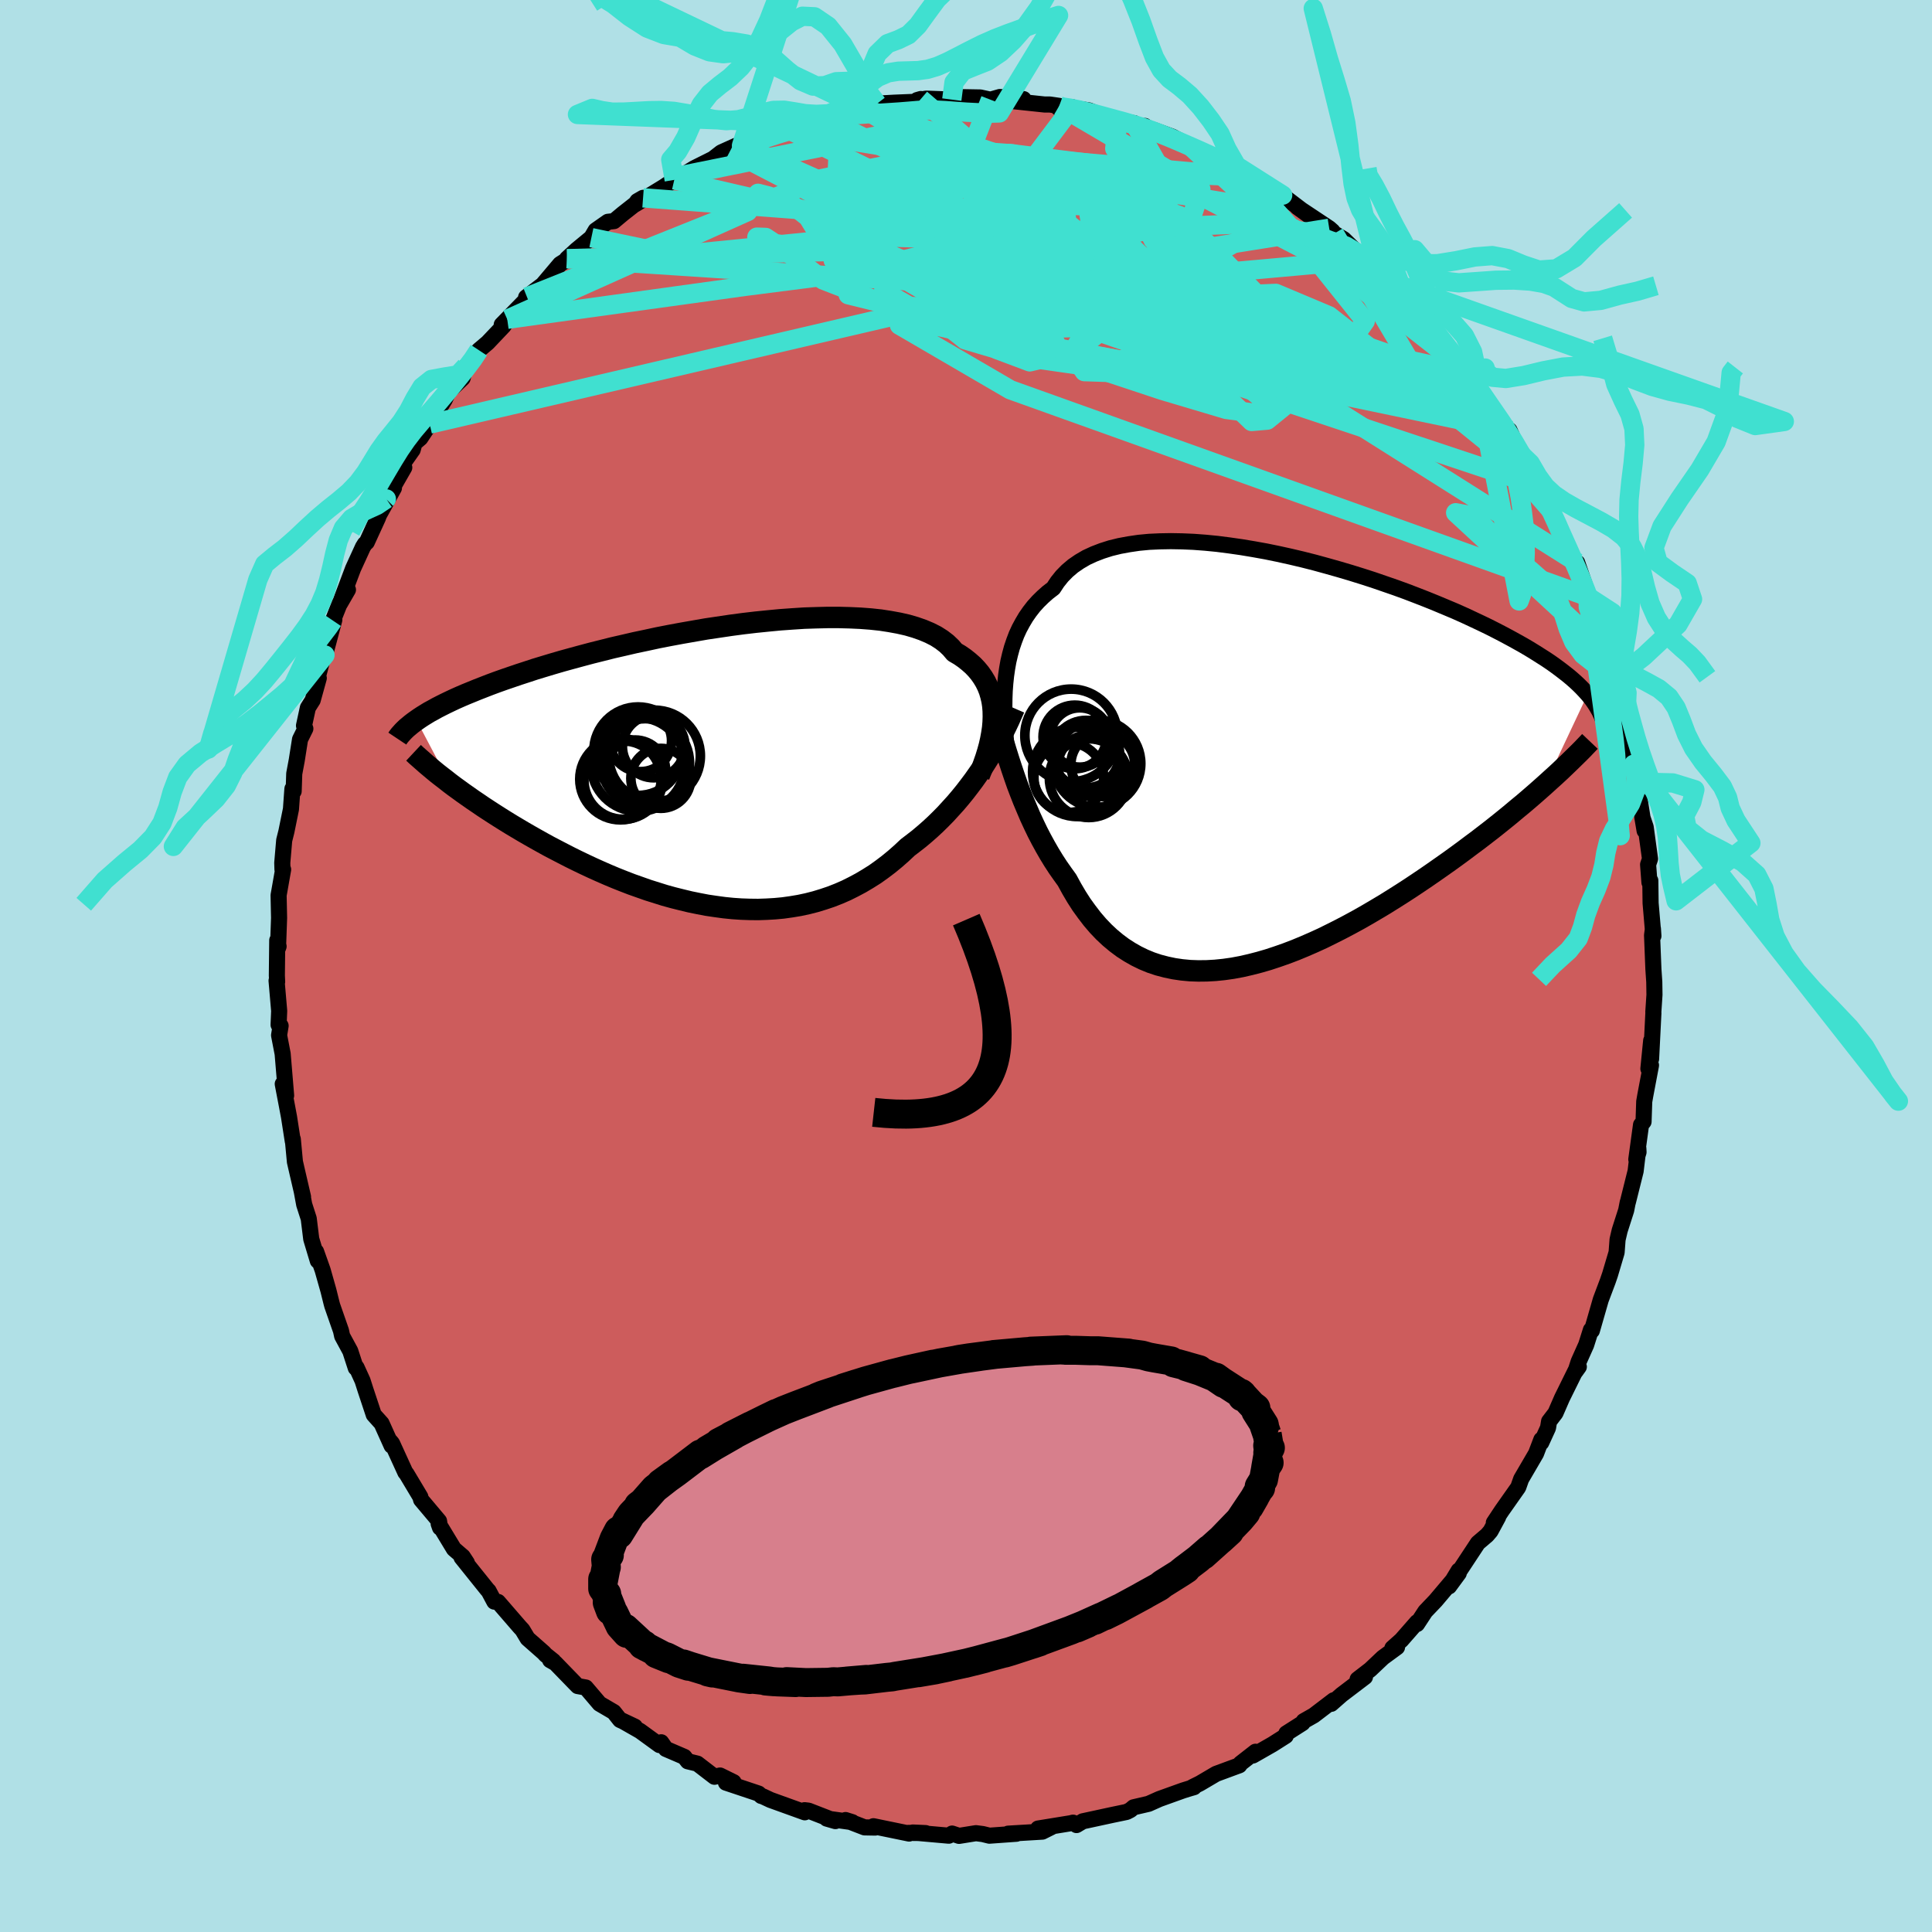 <svg xmlns="http://www.w3.org/2000/svg" width="500" height="500" viewBox="-100 -100 200 200"><defs><clipPath id="c"><path d="m28.6-5.19-.01-.56-.04-.54-.08-.54-.12-.51-.15-.51-.19-.48-.23-.47-.27-.45-.3-.43-.34-.41-.38-.4-.42-.37-.45-.36-.49-.34-.53-.31-.39-.46-.45-.43-.52-.4-.58-.37-.65-.33-.71-.3-.77-.27-.82-.24-.88-.2-.93-.17-.97-.15-1.03-.11-1.06-.08-1.1-.05-1.14-.03h-1.16l-1.2.03-1.22.04-1.23.08-1.26.09-1.26.12-1.28.13-1.28.15-1.28.17-1.28.19-1.28.19-1.26.22-1.26.22-1.24.23-1.23.24-1.2.26-1.19.25-1.16.27-1.14.26-1.11.28-1.08.27-1.05.28-1.03.28-.98.27-.96.28-.93.28-.89.27-.85.28-.83.27-.79.27-.76.26-.73.26-.7.26-.67.26-.64.25-.61.25-.59.24-.56.24-.54.24-.51.24-.48.23-.46.23-.43.22-.41.23-.39.21-.36.22-.34.21-.32.21-.3.21 3.43 6.5.45.34.47.34.48.35.5.35.51.36.52.35.54.37.55.36.57.37.58.37.59.37.6.37.62.37.64.38.64.37.67.38.68.38.69.38.71.37.73.38.74.38.75.37.77.37.77.36.8.36.8.35.81.34.83.33.83.32.85.3.85.3.86.27.86.27.87.24.88.22.87.21.88.18.89.17.88.13.88.12.89.09.88.06.87.03.88.01.87-.03.86-.05.86-.08.85-.12.84-.14.84-.18.82-.21.82-.25.8-.27.79-.31.78-.34.76-.38.75-.4.74-.44.73-.46.7-.5.7-.53.67-.55.66-.58.65-.61.59-.45.59-.46.57-.48.57-.5.55-.51.54-.53.53-.54.51-.56.51-.56.49-.58.48-.59.46-.6.45-.6.43-.61.43-.62"/></clipPath><clipPath id="b"><path d="m-26.9-8.89.11-.76.13-.73.17-.72.19-.7.23-.68.25-.66.29-.63.33-.61.35-.59.39-.56.42-.54.46-.51.49-.48.52-.46.56-.43.42-.64.48-.6.54-.55.6-.51.67-.46.72-.42.78-.36.83-.32.88-.28.94-.23.98-.18 1.02-.15 1.06-.1 1.1-.05 1.14-.02 1.16.02 1.19.05 1.21.09 1.23.12 1.25.16 1.26.18 1.26.21 1.28.23 1.27.26 1.27.28 1.27.3 1.26.32 1.24.34 1.24.35 1.22.36 1.19.37 1.18.38 1.16.4 1.13.39 1.1.4 1.07.41 1.05.41 1.01.41.98.41.95.4.92.41.88.41.85.4.81.39.79.4.75.39.71.38.69.38.66.37.63.37.6.37.57.36.55.35.52.35.49.35.46.34.44.34.42.33.39.33.36.32.34.32.32.32.29.31.28.31-4.42 9.38-.55.49-.57.5-.59.51-.6.51-.62.51-.63.53-.65.53-.66.53-.68.54-.7.54-.7.54-.73.54-.73.55-.75.55-.76.55-.78.55-.8.56-.81.56-.83.56-.84.56-.85.55-.87.55-.88.55-.89.53-.9.53-.91.52-.92.5-.93.49-.93.47-.93.46-.94.43-.94.41-.94.39-.94.36-.94.33-.94.31-.93.27-.93.24-.92.21-.91.17-.91.13-.89.09-.88.05-.88.01-.85-.03-.85-.08-.82-.12-.81-.17-.8-.21-.78-.26-.75-.31-.74-.36-.72-.41-.7-.45-.67-.5-.66-.55-.63-.59-.61-.64-.59-.69-.56-.73-.55-.76-.52-.81-.5-.85-.48-.88-.47-.65-.47-.67-.45-.69-.44-.72-.42-.73-.41-.75-.4-.77-.38-.79-.37-.8-.35-.82-.35-.83-.33-.84-.32-.84-.3-.86-.29-.86"/></clipPath><filter id="a"><feTurbulence baseFrequency=".05" numOctaves="3" result="noise" type="noise"/><feDisplacementMap in="SourceGraphic" in2="noise" scale="2"/></filter></defs><rect width="100%" height="100%" x="-100" y="-100" fill="#B0E0E6"/><path fill="#CD5C5C" stroke="#000" stroke-linejoin="round" stroke-width="1.667" d="m71.16.33.09 1.32.02 1.33-.12 1.81.01.05-.24 4.78.01-1.9-.29 2.91.27-.35-.59 3.12-.11.63-.07 2.09-.26.32-.49 3.58.23-.75-.02-.39-.28 2.35-.81 3.24h-.01l-.16.82-.67 2.09-.22.94-.1 1.33-.68 2.29-.23.67-.73 1.94-.92 3.2-.1-.08-.49 1.55-.78 1.74-.33 1.02.35-.49-.22.15-1.52 3.08-.68 1.56-.66.86-.11.67-.7 1.53.01-.31-.55 1.44-1.54 2.64-.3.85-1.71 2.43-.82 1.24.45-.59-.79 1.46-.36.42-.95.81-2.17 3.29.18-.44-.99 1.64 1-1.36-2.4 2.84-1.06 1.11-.86 1.31v-.19l-1.62 1.85-.93.83.48-.09-1.46 1.07-1.31 1.24-1.31 1.01.76-.24-2.42 1.84-1.07.94.25-.37L36 77.58l-1.04.59-.12.2-1.68 1.07-.06.26-1.37.87-2.03 1.16.27-.39-1.55 1.21-.12.19-2.41.89-1.68.99-.75.37.14.02-.39.11-.74.23-2.45.88-1.12.5-1.55.36-.33.28-.39.2-1.49.31-3.05.66-.65.39-.36-.25-.24.06-3.38.55 1.4-.16-.96.48-3.54.21.86.01-2.8.2-.69-.17-.7-.09-1.75.28-.72-.24-.34.22-3.73-.33 1.33.06-1.79-.02.08.07-3.69-.76.18.14-1.1-.02-1.97-.76.7.22-2.65-.37.9.26-2.78-1.08-.41-.05.02.22-3.55-1.28-.81-.38-.14-.03-.28-.25-3.38-1.13.79-.05-1.4-.69-.58.13-1.77-1.36-.99-.24-.36-.46-1.91-.82-.48-.69-.18.29-2.01-1.46-2-1.14 1.46.69-1.53-.69-.65-.82-1.47-.86-1.43-1.68-.84-.15-2.3-2.37-.55-.31.34.09-.81-.65-.19-.21-1.67-1.47-.54-.9-.27-.29-2.25-2.6-.39-.03-.59-1.11-.12-.12-2.68-3.34.55.55-.42-.64-.92-.79-1.58-2.61.14.4-.1-.68-1.86-2.21-.08-.3-1.43-2.39-.12-.14-1.37-3-.2-.24.15.48-1.04-2.31-.81-.9-.84-2.53-.32-1-.62-1.36-.08.05-.57-1.75-.84-1.55-.12-.55-.91-2.61-.08-.3-.31-1.25-.6-2.12-.68-1.92.18.96-.68-2.26-.26-2.11-.47-1.46-.24-1.3.12.51-.61-2.63-.23-1-.22-2.35v.22l-.39-2.51-.25-1.33-.4-2.09.35 1.2-.36-4.32-.37-1.92.16-.98-.21-.1.06-1.44-.27-3.13.06.11-.03-.65.04-3.64.14.63-.06.16.11-3.11-.05-2.34.47-2.67-.07-.01-.02-.68.2-2.33.23-.92.47-2.31.15-2.1.13.25.06-1.82.26-1.39.34-2.16.55-1.11-.14-.31.4-1.85.5-.79.63-2.28-.13-.01.84-3.16-.07.78.97-3.65-.15.08.74-1.85.82-1.34-.85 1.47 1.38-3.66 1.02-2.23.2-.32.2-.18 1.15-2.51.11-.3 1.55-2.8-.8 1.14 1.87-3.26-.29-.19 1.16-1.65.19-.69.61-.52.96-1.45 1.56-2.53.21-.45.23-.42 1.41-1.35.32-1.22.72-.52.64-1.16.91-.77 1.68-1.77.35-.66-.57.56 2.52-2.58.09-.29-.09.04 1.72-1.31 1.8-2.13 1.47-.93-.76.37.99-.91 1.54-1.27.44-.75 1.27-.89.63-.07.91-.76 2.1-1.65-.59.34-.23.34 2.94-1.8 1.11-.74.08.09.8-.57 1.19-.73 1.94-.97.85-.66 1.53-.69-.59.5 1.16-.52 2.82-1.04 1.9-.68-.13.15.86-.63.43-.15 2.46-.63.12-.1 1.74-.46 1.27-.12 1.06-.22 1.17-.23.33-.23 1.79-.1 2.19-.09.55-.29-.38.11.95-.15 2.64.1-.21-.3.93.04 2.23.04 1.05.23.98-.28 2.45.22-1.01.22 3.2.34h.54l.96.14-.1.2 1.44-.07.1.09 1.64.25 2.57 1 .42.1 1.69.22.48.38.63-.09.71.52.17-.12 1.98.72 1.94 1.05 1.03.44 1.63.8.08-.03 1.95.75.45.44 1.51.75-.34-.06 1.32.79 1.83 1.11-.25-.15 3.05 2.32-1.29-.94 3.31 2.2.34.3.17.28.02-.04.97.59 1.29 1.26 1.09.86 1.18 1.26.5.21.94 1.38.86.76 1.47 1.55 1.44 1.41.11.13.54.6 1.01 1.37 2.17 2.74.77.93.46.62-1.02-1.23.73 1.08 2.18 3.14-.05-.01.07-.11.98 1.52.44.31 1.08 2.39.67.93 1.53 2.86-.2-.38 1.24 2.52-.4-.98 1.21 2.54.5 1.65.54 1.34.55.68.29.15 1.02 2.98.12.58-.05-.04 1.36 3.21.42 1.48.5 1.38.62 2.2-.03.2.07.54.15.59.57 2.11v.68l.66 1.94-.05-.57.49 3.6.46 1.84.25.7-.08 1.21.5 3.13-.24-1.42.35 1.04.45 3.29-.2.59.14 1.85.09-.19.03 2.33.29 3.4-.05-.75-.09.68.14 3.51.09 1.32" filter="url(#a)"/><path fill="#fff" d="m-26.9-8.89.11-.76.13-.73.17-.72.19-.7.23-.68.25-.66.29-.63.33-.61.35-.59.39-.56.42-.54.46-.51.49-.48.52-.46.56-.43.42-.64.48-.6.54-.55.6-.51.67-.46.72-.42.78-.36.83-.32.88-.28.94-.23.98-.18 1.02-.15 1.06-.1 1.1-.05 1.14-.02 1.16.02 1.19.05 1.21.09 1.23.12 1.25.16 1.26.18 1.26.21 1.28.23 1.27.26 1.27.28 1.27.3 1.26.32 1.24.34 1.24.35 1.22.36 1.19.37 1.18.38 1.16.4 1.13.39 1.1.4 1.07.41 1.05.41 1.01.41.98.41.95.4.92.41.88.41.85.4.81.39.79.4.75.39.71.38.69.38.66.37.63.37.6.37.57.36.55.35.52.35.49.35.46.34.44.34.42.33.39.33.36.32.34.32.32.32.29.31.28.31-4.42 9.38-.55.49-.57.5-.59.51-.6.51-.62.51-.63.53-.65.53-.66.53-.68.54-.7.54-.7.54-.73.54-.73.55-.75.55-.76.55-.78.55-.8.56-.81.56-.83.56-.84.56-.85.55-.87.55-.88.55-.89.53-.9.53-.91.52-.92.5-.93.49-.93.47-.93.46-.94.43-.94.41-.94.39-.94.36-.94.33-.94.31-.93.27-.93.24-.92.21-.91.17-.91.13-.89.09-.88.05-.88.01-.85-.03-.85-.08-.82-.12-.81-.17-.8-.21-.78-.26-.75-.31-.74-.36-.72-.41-.7-.45-.67-.5-.66-.55-.63-.59-.61-.64-.59-.69-.56-.73-.55-.76-.52-.81-.5-.85-.48-.88-.47-.65-.47-.67-.45-.69-.44-.72-.42-.73-.41-.75-.4-.77-.38-.79-.37-.8-.35-.82-.35-.83-.33-.84-.32-.84-.3-.86-.29-.86" filter="url(#a)" transform="translate(31.05 -21.16)"/><path fill="#fff" d="m28.6-5.19-.01-.56-.04-.54-.08-.54-.12-.51-.15-.51-.19-.48-.23-.47-.27-.45-.3-.43-.34-.41-.38-.4-.42-.37-.45-.36-.49-.34-.53-.31-.39-.46-.45-.43-.52-.4-.58-.37-.65-.33-.71-.3-.77-.27-.82-.24-.88-.2-.93-.17-.97-.15-1.03-.11-1.06-.08-1.1-.05-1.14-.03h-1.16l-1.2.03-1.22.04-1.23.08-1.26.09-1.26.12-1.28.13-1.28.15-1.28.17-1.28.19-1.28.19-1.26.22-1.26.22-1.24.23-1.23.24-1.2.26-1.19.25-1.16.27-1.14.26-1.11.28-1.08.27-1.05.28-1.03.28-.98.27-.96.28-.93.28-.89.27-.85.28-.83.27-.79.27-.76.26-.73.26-.7.26-.67.26-.64.25-.61.25-.59.24-.56.24-.54.24-.51.24-.48.23-.46.23-.43.22-.41.23-.39.21-.36.22-.34.21-.32.21-.3.21 3.43 6.5.45.34.47.34.48.35.5.35.51.36.52.35.54.37.55.36.57.37.58.37.59.37.6.37.62.37.64.38.64.37.67.38.68.38.69.38.71.37.73.38.74.38.75.37.77.37.77.36.8.36.8.35.81.34.83.33.83.32.85.3.85.3.86.27.86.27.87.24.88.22.87.21.88.18.89.17.88.13.88.12.89.09.88.06.87.03.88.01.87-.03.86-.05.86-.08.85-.12.84-.14.84-.18.82-.21.82-.25.8-.27.79-.31.78-.34.76-.38.75-.4.74-.44.73-.46.7-.5.7-.53.67-.55.66-.58.65-.61.59-.45.59-.46.57-.48.57-.5.55-.51.54-.53.53-.54.51-.56.51-.56.49-.58.48-.59.46-.6.45-.6.43-.61.43-.62" filter="url(#a)" transform="translate(-25.77 -20.62)"/><g fill="none" stroke="#000" transform="translate(31.05 -21.16)"><path stroke-linejoin="round" stroke-width="1.667" d="m-26.79-.84-.08-.82-.07-.82-.05-.82-.05-.82-.03-.82-.01-.81.01-.8.03-.79.06-.79.08-.76.11-.76.13-.73.17-.72.19-.7.23-.68.25-.66.29-.63.33-.61.35-.59.39-.56.42-.54.46-.51.49-.48.52-.46.56-.43.42-.64.48-.6.54-.55.6-.51.67-.46.72-.42.78-.36.83-.32.88-.28.94-.23.98-.18 1.02-.15 1.06-.1 1.1-.05 1.14-.02 1.16.02 1.19.05 1.21.09 1.23.12 1.25.16 1.26.18 1.26.21 1.28.23 1.27.26 1.27.28 1.27.3 1.26.32 1.24.34 1.24.35 1.22.36 1.19.37 1.18.38 1.16.4 1.13.39 1.1.4 1.07.41 1.05.41 1.01.41.98.41.95.4.92.41.88.41.85.4.81.39.79.4.75.39.71.38.69.38.66.37.63.37.6.37.57.36.55.35.52.35.49.35.46.34.44.34.42.33.39.33.36.32.34.32.32.32.29.31.28.31.25.3.23.3.21.3.19.29.17.29.16.28.14.29.12.27.1.28.09.27" filter="url(#a)"/><path stroke-linejoin="round" stroke-width="2.222" d="m-28.63-7.71.18.78.19.8.2.82.21.83.23.84.23.85.24.86.26.86.27.86.28.86.29.86.3.86.32.84.33.84.35.83.35.82.37.8.38.79.4.77.41.75.42.73.44.72.45.69.47.67.47.65.48.88.5.85.52.81.55.76.56.73.59.69.61.64.63.59.66.55.67.5.7.45.72.41.74.36.75.31.78.26.8.21.81.17.82.12.85.08.85.03.88-.01.88-.05.89-.09.91-.13.91-.17.92-.21.93-.24.93-.27.94-.31.94-.33.94-.36.94-.39.94-.41.94-.43.93-.46.93-.47.93-.49.92-.5.91-.52.9-.53.89-.53.88-.55.87-.55.85-.55.84-.56.83-.56.81-.56.8-.56.78-.55.76-.55.75-.55.73-.55.73-.54.7-.54.7-.54.68-.54.66-.53.65-.53.63-.53.62-.51.6-.51.59-.51.57-.5.55-.49.54-.49.52-.47.51-.47.48-.46.48-.46.46-.45.44-.43.43-.43.41-.43.39-.41" filter="url(#a)"/><circle cx="-18.639" cy="-.772" r="3.492" clip-path="url(#b)" filter="url(#a)"/><circle cx="-16.889" cy=".313" r="3.306" clip-path="url(#b)" filter="url(#a)"/><circle cx="-18.379" cy=".408" r="3.156" clip-path="url(#b)" filter="url(#a)"/><circle cx="-19.274" cy="-2.497" r="3.074" clip-path="url(#b)" filter="url(#a)"/><circle cx="-19.784" cy="-2.552" r="3.29" clip-path="url(#b)" filter="url(#a)"/><circle cx="-17.469" cy=".208" r="4.512" clip-path="url(#b)" filter="url(#a)"/><circle cx="-19.534" cy="1.063" r="4.624" clip-path="url(#b)" filter="url(#a)"/><circle cx="-20.164" cy="-2.712" r="4.792" clip-path="url(#b)" filter="url(#a)"/><circle cx="-20.409" cy="1.658" r="3.612" clip-path="url(#b)" filter="url(#a)"/><circle cx="-18.344" cy="1.713" r="4.076" clip-path="url(#b)" filter="url(#a)"/></g><g fill="none" stroke="#000" transform="translate(-25.77 -20.62)"><path stroke-linejoin="round" stroke-width="2.222" d="m27.13.93.25-.63.23-.64.22-.63.19-.62.17-.62.14-.62.11-.6.09-.6.05-.58.02-.58-.01-.56-.04-.54-.08-.54-.12-.51-.15-.51-.19-.48-.23-.47-.27-.45-.3-.43-.34-.41-.38-.4-.42-.37-.45-.36-.49-.34-.53-.31-.39-.46-.45-.43-.52-.4-.58-.37-.65-.33-.71-.3-.77-.27-.82-.24-.88-.2-.93-.17-.97-.15-1.03-.11-1.06-.08-1.1-.05-1.14-.03h-1.16l-1.2.03-1.22.04-1.23.08-1.26.09-1.26.12-1.28.13-1.28.15-1.28.17-1.28.19-1.28.19-1.26.22-1.26.22-1.24.23-1.23.24-1.2.26-1.19.25-1.16.27-1.14.26-1.11.28-1.08.27-1.05.28-1.03.28-.98.27-.96.28-.93.28-.89.27-.85.28-.83.27-.79.27-.76.26-.73.26-.7.26-.67.26-.64.25-.61.25-.59.24-.56.24-.54.24-.51.24-.48.23-.46.23-.43.22-.41.23-.39.21-.36.22-.34.21-.32.21-.3.21-.28.2-.26.2-.24.2-.23.19-.2.19-.19.19-.17.19-.16.18-.14.18-.12.18" filter="url(#a)"/><path stroke-linejoin="round" stroke-width="2.222" d="m30.77-6.06-.26.6-.27.61-.29.61-.31.63-.33.62-.34.63-.36.63-.38.63-.39.62-.4.63-.43.62-.43.61-.45.6-.46.6-.48.59-.49.58-.51.56-.51.56-.53.54-.54.53-.55.51-.57.5-.57.48-.59.46-.59.45-.65.61-.66.58-.67.55-.7.53-.7.5-.73.46-.74.44-.75.4-.76.38-.78.34-.79.31-.8.27-.82.25-.82.21-.84.18-.84.14-.85.12-.86.08-.86.05-.87.03-.88-.01-.87-.03-.88-.06-.89-.09-.88-.12-.88-.13-.89-.17-.88-.18-.87-.21-.88-.22-.87-.24-.86-.27-.86-.27-.85-.3-.85-.3-.83-.32-.83-.33-.81-.34-.8-.35-.8-.36-.77-.36-.77-.37-.75-.37-.74-.38-.73-.38-.71-.37-.69-.38-.68-.38-.67-.38-.64-.37-.64-.38-.62-.37-.6-.37-.59-.37-.58-.37-.57-.37-.55-.36-.54-.37-.52-.35-.51-.36-.5-.35-.48-.35-.47-.34-.45-.34-.43-.34-.43-.33-.41-.32-.39-.32-.38-.32-.37-.31-.35-.31-.34-.3-.33-.29-.31-.29" filter="url(#a)"/><circle cx="-7.425" cy="-.416" r="4.57" clip-path="url(#c)" filter="url(#a)"/><circle cx="-6.56" cy="-2.106" r="3.242" clip-path="url(#c)" filter="url(#a)"/><circle cx="-5.82" cy="1.194" r="3.102" clip-path="url(#c)" filter="url(#a)"/><circle cx="-7.915" cy="-2.706" r="3.206" clip-path="url(#c)" filter="url(#a)"/><circle cx="-8.18" cy="-1.616" r="4.582" clip-path="url(#c)" filter="url(#a)"/><circle cx="-8.175" cy="-.251" r="4.862" clip-path="url(#c)" filter="url(#a)"/><circle cx="-6.47" cy="-1.121" r="4.742" clip-path="url(#c)" filter="url(#a)"/><circle cx="-10" cy="1.279" r="4.212" clip-path="url(#c)" filter="url(#a)"/><circle cx="-8.485" cy=".389" r="3.164" clip-path="url(#c)" filter="url(#a)"/><circle cx="-9.725" cy="1.374" r="4.058" clip-path="url(#c)" filter="url(#a)"/></g><g fill="none" stroke="#40E0D0" stroke-linejoin="round" stroke-width="2"><path d="m52.93-60.16-35.95-12.5-1.67 2.12 1.79 5.24 2.95 2.93 4.84.44 5.44-.29 3.92.2.53.66-3.77.45-7.45-.16-9.15-.75-8.44-1.21-6.06-1.79-3.13-2.5-.37-2.83 2.24-2.3 4.74-1.2 6.32-.51 5.29-.29 4.93 2.42 34.84 14.85" filter="url(#a)"/><path d="m-47.49-66.95 24.56-3.4 17.99-2.31 4.57-3.01-1.38-1.01-1.73 1.36.52 1.89 2.72.55 3.45-1.03 2.78-1.41 2.05-.25 3.58 2.05 9 4.99 15.3 6.87 11.92 2.27-9.71-16.44" filter="url(#a)"/><path d="m-47.49-66.95 24.9-11.16 1.06-1.88 1.09.28 2.54.98 1.55 1.22.64 1.05 1.61.65 3.79.29 5.31.15 5.12.28 3.66.52 2.27.83 1.86 1.18L10.14-71l2.26 1.83 1.06 1.77-1.13 1.26-3 .11-4.85-2.35-13.45-5.73-32.34.89" filter="url(#a)"/><path d="m-18.65-86.5 32.87 5.33 5.56 3.03-7.22 2.5-6.51 3.19-1.44 3.31 1.34 2.4 1.1 1.05-.08-.19-.82-1.21-1.14-1.97-1.3-2.39-.97-2.21.23-1.53 1.67-.69 1.63-.05-1.24.4-5.54.95-6.22 1.56 3.03 1.15 20.96-1.26 20.34-3.24" filter="url(#a)"/><path d="M29.97-81.64.39-84.18l-6.49-1.45 2.03.37 7.36 2.22 10.23 4.22 10.43 5.72 7.84 5.58 3.03 3.37-1.88.35-3.97-1.38-1.99-.87 1.38.14.96-1.67-5.04-7.04-8.88-10 .32-2.85" filter="url(#a)"/><path d="M-18.52-86.65 17.54-69l-1.92-6.13-3.28-5.97 1.95-1.04 3.84 2.59.97 3.21-3.98 1.19-7.15-1.65-6.2-3.32L.2-83.05l4.21-1.07 8.71 1.08 11.11 3.29 13.04 6.73L51.7-61.71" filter="url(#a)"/><path d="m28.01-82.83 5.57 6.36 7.75 9.71-2.42 3.4-11.94-2.85-14.53-4.92-10.78-3.1-4.99.26-.92 2.72.6 3.04 1.81 1.7 5.2.31 9.84.12 9.67.62-2.54-.22-27.06-1.78-48.79 11.36" filter="url(#a)"/><path d="M56.26-55.46 17.23-63.6l3.55-1.67 1.76-.96-5.12-.83-7.82-1.46-5.68-2.34-.65-2.18 4.21-.57 6.36 1.48 5.02 2.42 1.79 1.78-.14.71 1.62.92 5.66 2.62 6.14 3.07-3.15-2.05-19.81-12.89-21.68-13.26" filter="url(#a)"/><path d="m17.41-87.25 4.18 7.31-4.58 4.49-8.87-1.17-3.2-1.48 4.57 1.34 9.18 3.86 9.28 4.39 5.86 3.2.99 1.36-3.05-.35-4.75-1.57-5.32-2.14-9.78-2.8-20.81-5.54-15.51-8.06" filter="url(#a)"/><path d="M54.82-57.17 6.06-73.6l-9.3-4.57 8.59-.66 10.12.18 4.94-.61-.06-1.46-2.52-1.42-3.12-.5-2.91.78-1.87 2.03.56 2.93 3.79 3.03 5.17 1.84 1.45-.46-7.98-2.29-19.12-1.2-23.92 2.4-8.66-1.82" filter="url(#a)"/><path d="M64.36-38.24 4.59-59.65l-11.48-6.69 3.93.1 7.69 1.77 7.87 2.32 7.65 2.54 6.68 1.99 4.02.55.2-1.23-3.05-2.55-4.25-2.85-3.21-2.15-1.07-1.03.66-.26.96-.16-.38-.45-2.87-.53-5.15.1-4.59 1.49 1.57 3.23 11.1 4.04 8.47-1.1-34.02-29.23" filter="url(#a)"/><path d="m2.53-89.68-4.6 11.83 17.35 9.72 6.36 4.9-5.8.48-10.56-1.8-9.13-2.6-4.67-2.67.15-2.13 3.56-1.01 4.64.41 3.35 1.46.35 1.59-2.97.61-5.01-1.08-4.65-2.68-2.17-3.31.97-2.35 3.49.34 5.67 3.93 8.75 6.29 10.6 3.65.39-7.06-33.5-16.75" filter="url(#a)"/><path d="m23.32-84.79 8.39 7.84-8.58.35-11.85.99-9.34 1.07-5.24.62-1.19.73 2.05 1.35 3.63 1.69 3.11 1.24.95.14-1.8-.96-4.19-1.53-5.65-1.44-5.97-1.02-5.12-.67-3.23-.57-.94-.49.91.03 1.95 1.29 4.01 3.12 11.96 4.64 28.73 5.59 33.43 11.12" filter="url(#a)"/><path d="m9.65-89.04 14.66 8.62-1.99 6.05-5.45 6.33-5.44 4.35-4.83 1.15-3.35-1.26-1.03-2.22 1.37-2.11 3.06-1.51 3.62-.71 3.07.11 1.5.87-.52 1.5-1.92 2.06-1.44 2.37 1.29 1.91 5.14.17 7.69-2.65 5.01-5.53-7.96-8.13-32.84-11.14" filter="url(#a)"/><path d="M55.82-55.77 38.8-59.66l-10.08-3 3.46 1.62 3.45 1.86-3.39-.7-7.98-2.8-6.63-2.97-1.11-1.6h4.03l4.76.28-.18-1.4-7.37-3.71-7.96-3.03 9.1 5.35 44.37 28" filter="url(#a)"/><path d="m-29.32-81.86 21.12-4.28.98.49-.24 3.06 6.2 3.82 11.47 3.99 12.07 3.95 8.74 3.71L35-63.75l.06 3.04-1.86 2.56-2.02 1.64-1.61.14-1.82-1.75-3.27-3.53-5.55-4.68-7.61-4.86-8.27-4.15-6.85-2.89-3.79-1.44-.63.06 1.34 1.32.12.78-26.67-2.01" filter="url(#a)"/><path d="m-23.24-84.93 49.21 22.01 10.61-.79-2.61-3.08-6.75-2.95-5.42-2.89-2.43-2.53-.84-1.79-1.03-.78-1.25.54.23 2.06 3.33 3.24 5.93 3.32 5.54 2.11 1.28.4-5.52-.66-12.46-1.36L-.7-73.36l11.69-15.55" filter="url(#a)"/><path d="m-30.2-81.38 33.72 7.83 3.75 4.92-2.13 2.66-2.9.48-.34-.4 3.54-.72 6.37-1.07L18.56-69l4.6-1.25.73-1.23-3.31-1.41-5.53-.98-5.3.88-7.96 2.58-43.1-2.81" filter="url(#a)"/><path d="m52.93-60.16-27.15-7.33 2.35 2.18-.33.56-5.73-1.07-5.86-1.74-2.07-2.1 1.01-2.71.67-3.49-2.1-3.7-4.44-2.96-4.41-1.55-2.39-.18-.29.54.68.61 2.97.39 24.13 1.07" filter="url(#a)"/><path d="M56.26-55.46 9.53-74.48l-17.1-5.35-5.05-.58.33 1.38 4.16 2 5.88 2.18 4.97 2.38 2.78 2.64 1.24 2.75.97 2.28.89.97-.07-.89-1.34-2.25-2.09-2.06-5.31-.94-13.53-3.07.7-15.43" filter="url(#a)"/><path d="m60.58-47.14-5.17-5.93-9.75-7.9-8.08-6.34-5.51-2.32-6.84.3-10.42.92-12.25.44-10.1-.37-4.65-1.15 1.5-1.67 5.78-1.69 6.97-1.08 5.55-.08 3.07.75 1.06.85.25-.06.39-1.55.55-2.63-.4-2.4-3.25-.75-7.2 1.38-7.36 2.68 7.48 3.45 49.71 10.9" filter="url(#a)"/><path d="m43.16-71.65-13.91-7.03-12.5-2.02-12.82-1.19-9.42-.04-5.75 1.06-3.32 1.56-1.25 1.55 1.28 1.31 3.69.87 4.84-.03 4.48-1.41 3.14-2.72.57-2.96-4.47-1.43-12.6 2.61-30.57 12.26m43.98-20.43.23-1.78.91-1.17 1.23-.5 1.32-.52 1.34-.9 1.32-1.25 1.33-1.52 1.35-1.88 1.36-2.39 1.34-2.96 1.28-3.38 1.24-3.51 1.23-3.2 1.26-2.12 1.51-.02M-9.21-89.27l-.74-.97-1.31-2.6-1.5-2.58-1.51-1.88-1.41-.96-1.25-.06-1.12.57-1.04.83-1.05.81-1.11.67-1.22.51-1.3.36-1.36.13-1.43-.2-1.51-.6-1.67-.99-1.83-1.2-1.89-1.07-1.73-.73-1.4-.71-1.17-1.81 27.05 12.94-1.5-2.77-1.23.04-1.18.41-1.22.04-1.29-.55-1.35-1.06-1.38-1.22-1.41-.97-1.43-.55-1.44-.24-1.44-.13-1.41-.14-1.37-.12-1.4-.1-1.53-.26-1.73-.67-1.82-1.17-1.66-1.3-1.26-.78-.96.61" filter="url(#a)"/><path d="m-11.77-88.59.9-1.15.77-2.53.9-2.16 1.08-1.05 1.11-.41 1.05-.51.98-.97.97-1.34 1.01-1.37 1.09-1.06 1.19-.61 1.28-.2 1.35-.05 1.4-.15 1.42-.51 1.43-.93 1.45-1.25 1.42-1.31 1.3-1.12 1.02-1.32.65-2.99" filter="url(#a)"/><path d="m-13.04-88.47-1.31.26-1.16.05-1.13-.07-1.1-.19-1.08-.17-1.13.02-1.17.27-1.21.38-1.23.31-1.26.1-1.29-.13-1.36-.28-1.39-.32-1.37-.23-1.33-.09-1.27.02-1.26.07-1.28.07-1.25.01-1.08-.16-.99-.23-1.53.63 22.86.87 1.7-.47 1.21-.37 1.13-.46 1.08-.71 1.03-.94 1.02-.99 1.05-.78 1.07-.46 1.07-.17 1.04-.03 1-.03.99-.14 1-.3 1.05-.46 1.12-.57 1.2-.62 1.26-.63 1.31-.58 1.31-.51 1.3-.47 1.33-.49 1.44-.55 1.23-.39-6.13 10.09-1.02.03-1.2-.05-1.19-.06-1.11-.08-1.04-.08-.97-.05-.92-.01-.93.04-.95.08-1 .08-1.06.07-1.09.07-1.1.05-1.11.08-1.12.12-1.12.19-1.12.25-1.08.3-1.02.32-.95.3-.9.27-1 .3-1.42.47-2.27.69 10.98-33.84-.5 2.7-.92 2.22-1.07 2.26-1.13 2.18-1.07 2.25-.98 2.4-.87 2.45-.81 2.32-.81 2.1-.87 1.87-.96 1.62-1.06 1.35-1.1 1.05-1.09.83-1.01.84-.89 1.14-.81 1.6-.8 1.82-.84 1.46-.71.83.36 2.1m99.78 62.34 3.6.09 2.27.7-.32 1.3-.74 1.41.26 1.31 1.48 1.18 2.18 1.13 2.09 1.17 1.46 1.3L82.6-8l.32 1.58.29 1.65.55 1.71.93 1.77L86.01.55l1.68 1.91 1.92 1.96 1.87 1.97 1.55 1.95 1.09 1.88.9 1.7.99 1.44.51.63-27.4-34.87.27 1.44-.09 1.3-.51 1.35-.83 1.34-.84 1.28-.59 1.24-.3 1.23-.2 1.25-.31 1.25-.49 1.29-.59 1.32-.48 1.31-.34 1.25-.44 1.17-.98 1.24-1.67 1.51-1.41 1.49m-123-46.42.99-1.75.82-1.24.7-1.13.64-1.09.64-1.09.63-1.06.64-1.03.69-1 .75-.98.83-.98.88-.98.85-.98.8-.95.73-.9.71-.88.68-.87.65-.86.62-.94" filter="url(#a)"/><path d="m-51.79-62.07-.81.88-1.39.22-1.35.25-.98.78-.72 1.19-.67 1.28-.74 1.15-.81 1.01-.79.97-.73 1.02-.67 1.1-.69 1.12-.8 1.07-.94.98-1.05.89-1.11.88-1.1.93-1.11 1.02-1.13 1.07-1.14 1-1.08.83-1 .83-.71 1.61-5.12 17.53.46-1.63.94-1.38 1.17-1.08 1.18-.96 1.07-1 .98-1.06.93-1.12.91-1.13.9-1.13.88-1.13.82-1.12.73-1.13.6-1.14.49-1.18.38-1.26.33-1.34.31-1.42.37-1.4.53-1.26.85-1 1.24-.73 1.38-.63.97-.66-.01.01" filter="url(#a)"/><path d="m-65.54-35.76-.46.68-.86 1.13-.87 1.13-.71 1.18-.58 1.22-.57 1.21-.7 1.15-.87 1.06-1.02 1-1.07 1.02-.95 1.1-.73 1.22-.51 1.3-.46 1.34-.67 1.34-1.08 1.37-1.51 1.44-1.67 1.54-1.22 1.95 15.69-19.81-1.42-.29-.47 1.11-.55 1.24-.87 1.11-1.09.99-1.16.96-1.18.96-1.31 1-1.5 1.01-1.67 1.01-1.66 1.05-1.4 1.17-.96 1.34-.58 1.53-.45 1.62-.6 1.58-.93 1.45-1.3 1.32-1.67 1.37-2.03 1.79-2.17 2.48M68.02-25.85l.35-1.21.06-1.22-.24-.95-.23-.94-.01-1.21.21-1.52.3-1.77.25-1.86.13-1.83.02-1.75-.05-1.66-.08-1.59-.08-1.57-.05-1.61.04-1.72.18-1.86.24-1.93.17-1.88-.08-1.68-.41-1.47-.7-1.43-.77-1.7-.59-2.22-.77-2.55" filter="url(#a)"/><path d="m67.23-29.77 2.92-2.26 3.56-3.33 1.5-2.61-.55-1.65-1.58-1.07-1.43-1.05-.43-1.54.83-2.24 1.81-2.82 2.1-3.04 1.69-2.88.96-2.64.41-2.46.19-2.05.43-.55" filter="url(#a)"/><path d="m67.23-29.77-.64-.55-1.36-.85-1.35-1.06-.95-1.29-.59-1.39-.42-1.33-.45-1.18-.59-1.02-.73-.9-.83-.83-.89-.79-.94-.78-.93-.79-.86-.78-.77-.77-.72-.8-.79-.86-1.07-.87-1.66-.31 15.95 14.75.56 1.4.36.78.3.75.25.9.26 1.05.29 1.15.34 1.24.37 1.32.43 1.38.48 1.4.5 1.38.51 1.31.48 1.23.38 1.17.28 1.18.18 1.24.09 1.32.08 1.32.13 1.22.23 1.12.37 1.56 7.74-5.98-1.54-2.34-.6-1.28-.27-1.09-.54-1.14-.92-1.22-1.08-1.32-.98-1.41-.73-1.46-.54-1.44-.54-1.31-.74-1.1-1.04-.86-1.23-.68-1.19-.62-.89-.74-.49-1-.17-1.35-.14-1.68-.71-1.81-2.55-1.66 3.36 24.75-.21-2.26-.07-1.61-.04-1.5-.05-1.54-.1-1.51-.14-1.4-.17-1.28-.18-1.18-.19-1.09-.2-1.01-.21-.95-.19-.99-.14-1.13-.14-1.35-.25-1.55-.46-1.68-.56-1.62-.01-1.06" filter="url(#a)"/><path d="m58.01-52.14.99 1.85.59 1.15.51 1.02.5 1.08.53 1.15.53 1.2.53 1.18.52 1.16.5 1.14.49 1.17.48 1.21.49 1.29.5 1.36.5 1.41.47 1.42.43 1.34.35 1.19.27 1.02.22.92.22.95.24 1.09.15.99M57.34-53.07l1.08 1.04.78 1.34.77 1.06.89.83 1.07.73 1.21.69 1.31.69 1.32.7 1.25.73 1.08.84.85 1.02.61 1.23.42 1.43.37 1.57.46 1.61.66 1.51.84 1.31.93 1.05.89.81.79.68.78.82 1.05 1.44M51.91-61.39l.31 2.19.52 1.78.53 1.13.67.72.76.66.77.86.67 1.15.55 1.39.4 1.52.29 1.51.21 1.44.17 1.39.11 1.4.02 1.5-.07 1.58-.14 1.48-.15 1.16-.27.74-4.33-22.37-.07-1.47-.42-1.95-.85-1.68-1.05-1.2-1.04-.93-.92-.95-.78-1.18-.68-1.4-.64-1.5-.65-1.45-.7-1.35-.72-1.32-.72-1.41-.71-1.49-.72-1.36-.63-1.04-.12-.71" filter="url(#a)"/><path d="m52.47-60.78 1.27-1.12.09.4.66.55 1.39.13 1.85-.3 2.03-.49 2.05-.39 1.99-.11 1.92.24 1.82.52 1.75.69 1.75.66 1.83.51 1.91.39 1.84.47 1.65.82 1.53 1.09 1.9.77 3.01-.42-48.49-17.2.27.22.43-.05h.63l.78.29.86.59.91.73.95.74 1.02.65 1.06.6 1.1.63 1.1.7 1.05.79.93.78.76.73.66.72.8 1-1.55-1.97.73.89 1.04 1.33 1.03 1.31.81 1.05.59.8.49.69.49.72.54.8.57.83.58.84.59.86.61.94.68 1.1.76 1.3.81 1.42.74 1.34.3.54-11.47-16.89-1.26-1.43-1.02-1.41-.75-1.48-.58-1.52-.59-1.43-.68-1.26-.77-1.11-.75-1.04-.63-1.07-.46-1.2-.31-1.48-.22-1.83-.22-2.16-.31-2.31-.47-2.26-.63-2.13-.69-2.21-.72-2.53-.86-2.72 6.71 27.27 2.1-1.82 1.69-.47.93 1.1.85 1.35 1.19.8 1.59.18 1.87-.13 1.97-.14 1.9-.02 1.68.11 1.39.24 1.06.38.87.56.95.61 1.29.36 1.73-.16 1.96-.54 1.84-.41 1.9-.56" filter="url(#a)"/><path d="m41.48-73.12-1.11-.79-1.02-.61-.85-.32-.74-.23-.75-.28-.87-.32-1.01-.31-1.15-.22-1.23-.08-1.29.09-1.3.3-1.31.5-1.28.67-1.24.71-1.17.63-1.11.43-1.06.2-1.02.03-1.08-.01-1.31.32-1.9 1.43 23.8-2.14 1.7-.36 1.2.18 1.25.34 1.46.27 1.73-.01 1.92-.31 1.93-.39 1.8-.14 1.64.31 1.57.65 1.63.54 1.8-.13L63-73.31l1.99-2 3.29-2.91m-56.9-38.63.65 2.3.48 2.65.64 2.67.88 2.43 1.06 2.26 1.11 2.24 1.03 2.24.88 2.21.73 2.06.67 1.75.72 1.3.84.91 1 .75 1.1.93 1.13 1.24 1.07 1.39.93 1.38.72 1.59.99 1.72 4.77 3.03-1.47-.89-.99-.62-.83-.5-.83-.47-.91-.47-.98-.48-1.06-.49-1.13-.52-1.17-.52-1.17-.51-1.13-.48-1.04-.42-.95-.36-.89-.3-.89-.27-.95-.28-1.07-.29-1.17-.32-1.23-.33-1.18-.29-1.01-.2-.75-.11-.33-.12" filter="url(#a)"/></g><path fill="none" stroke="#000" stroke-linejoin="round" stroke-width="3" d="M-9.55 15.15Q9.61 17.28.03-4.802" filter="url(#a)"/><path fill="#D77F8C" stroke="#000" stroke-linejoin="round" stroke-width="3" d="m31.18 48.46.18 1.09-.12.85.27-.52-.28-.23.08.64-.29 1.66.36-.53-.33.42-.25 1.32-.45.73.15.14-.19.22-.97 1.72.57-.99-1.51 2.25.35-.48.23-.18-.61.73-2.03 2.1.94-.86-.23.21-2.5 2.24.63-.61-1.16 1.01-1.12.85-.26.19-.4.32.56-.33-.53.35-1.9 1.19-.37.29-1.81 1 .31-.16-2.97 1.61-1.14.56 1.52-.78-2.57 1.25.66-.34-2.53 1.14 1.11-.48-1.41.57-.34.14-3.95 1.45.75-.25-2.97.97-.67.2.24-.08-3.41.92 1.13-.29-2.07.52.11-.03-3.27.71 1.43-.3-3.08.58 1.77-.3-4.2.67-.29.06-.54.05-2.28.27-.52.02-1.32.09 2-.17-2.96.26-.47-.02-.54.06-2.29.03-1.99-.1.92.1-1.9-.07-1.19-.09.81.07-.5-.08-2.64-.28.7.13-1.13-.16-3.14-.63-.1.01.48.11-2.3-.7-.71-.24.52.24-.95-.31-1.3-.66-1.04-.32 1.26.51-2.63-1.38.34.19-.27-.25-.16.02-.08-.15-1.71-1.58.25.53h-.08l-.7-.78-.62-1.29-.36-.57-.35-.57.32.85.15-.21-.59-1.47.07-.04-.42-.56v-.97l.06.28.26-1.35.06-.19-.07-.78.02-.03.36-.42-.15.02.64-1.69.45-.86.15.09-.11.29 1.16-1.87-.33.48.46-.69 1.21-1.26-.47.36.36-.24 1.32-1.5.02-.02 1.8-1.41-1.2.87.6-.41 1.02-.73 2.5-1.9-.03.09 1.81-1.13-1.05.62 2.76-1.58-1.57.8 3.27-1.71-2.05 1.04 2.46-1.23 1.17-.58 1.07-.52-.74.36 1.51-.68 1.22-.48 3.26-1.24-1.02.36.54-.22 3.59-1.18-.06.01-1.36.43 2.33-.73 2.79-.77h.03l1.56-.39 2.59-.57-2.25.5 2.95-.63 2.04-.36-.23.03 2.34-.34-2.14.3 1.03-.16 2.69-.35-.16.01 3.27-.29.75-.05-.17-.01 3.72-.15-.43.04.38-.01-.09.03h1.04l1.56.05h.79l.91.07 2.23.17-.29-.02 1.71.23.67.19.58.11 1.74.3.26.2 1.34.33-.94-.26 2.26.64-1.36-.31 1.43.46 1.51.62.95.65-.81-.64.61.44 2.01 1.3.1.3v-.28l-.12-.1 1.29 1.39-.08-.11.33.25-.01.34.88 1.39.03.17-.07-.12.31.9" filter="url(#a)"/></svg>